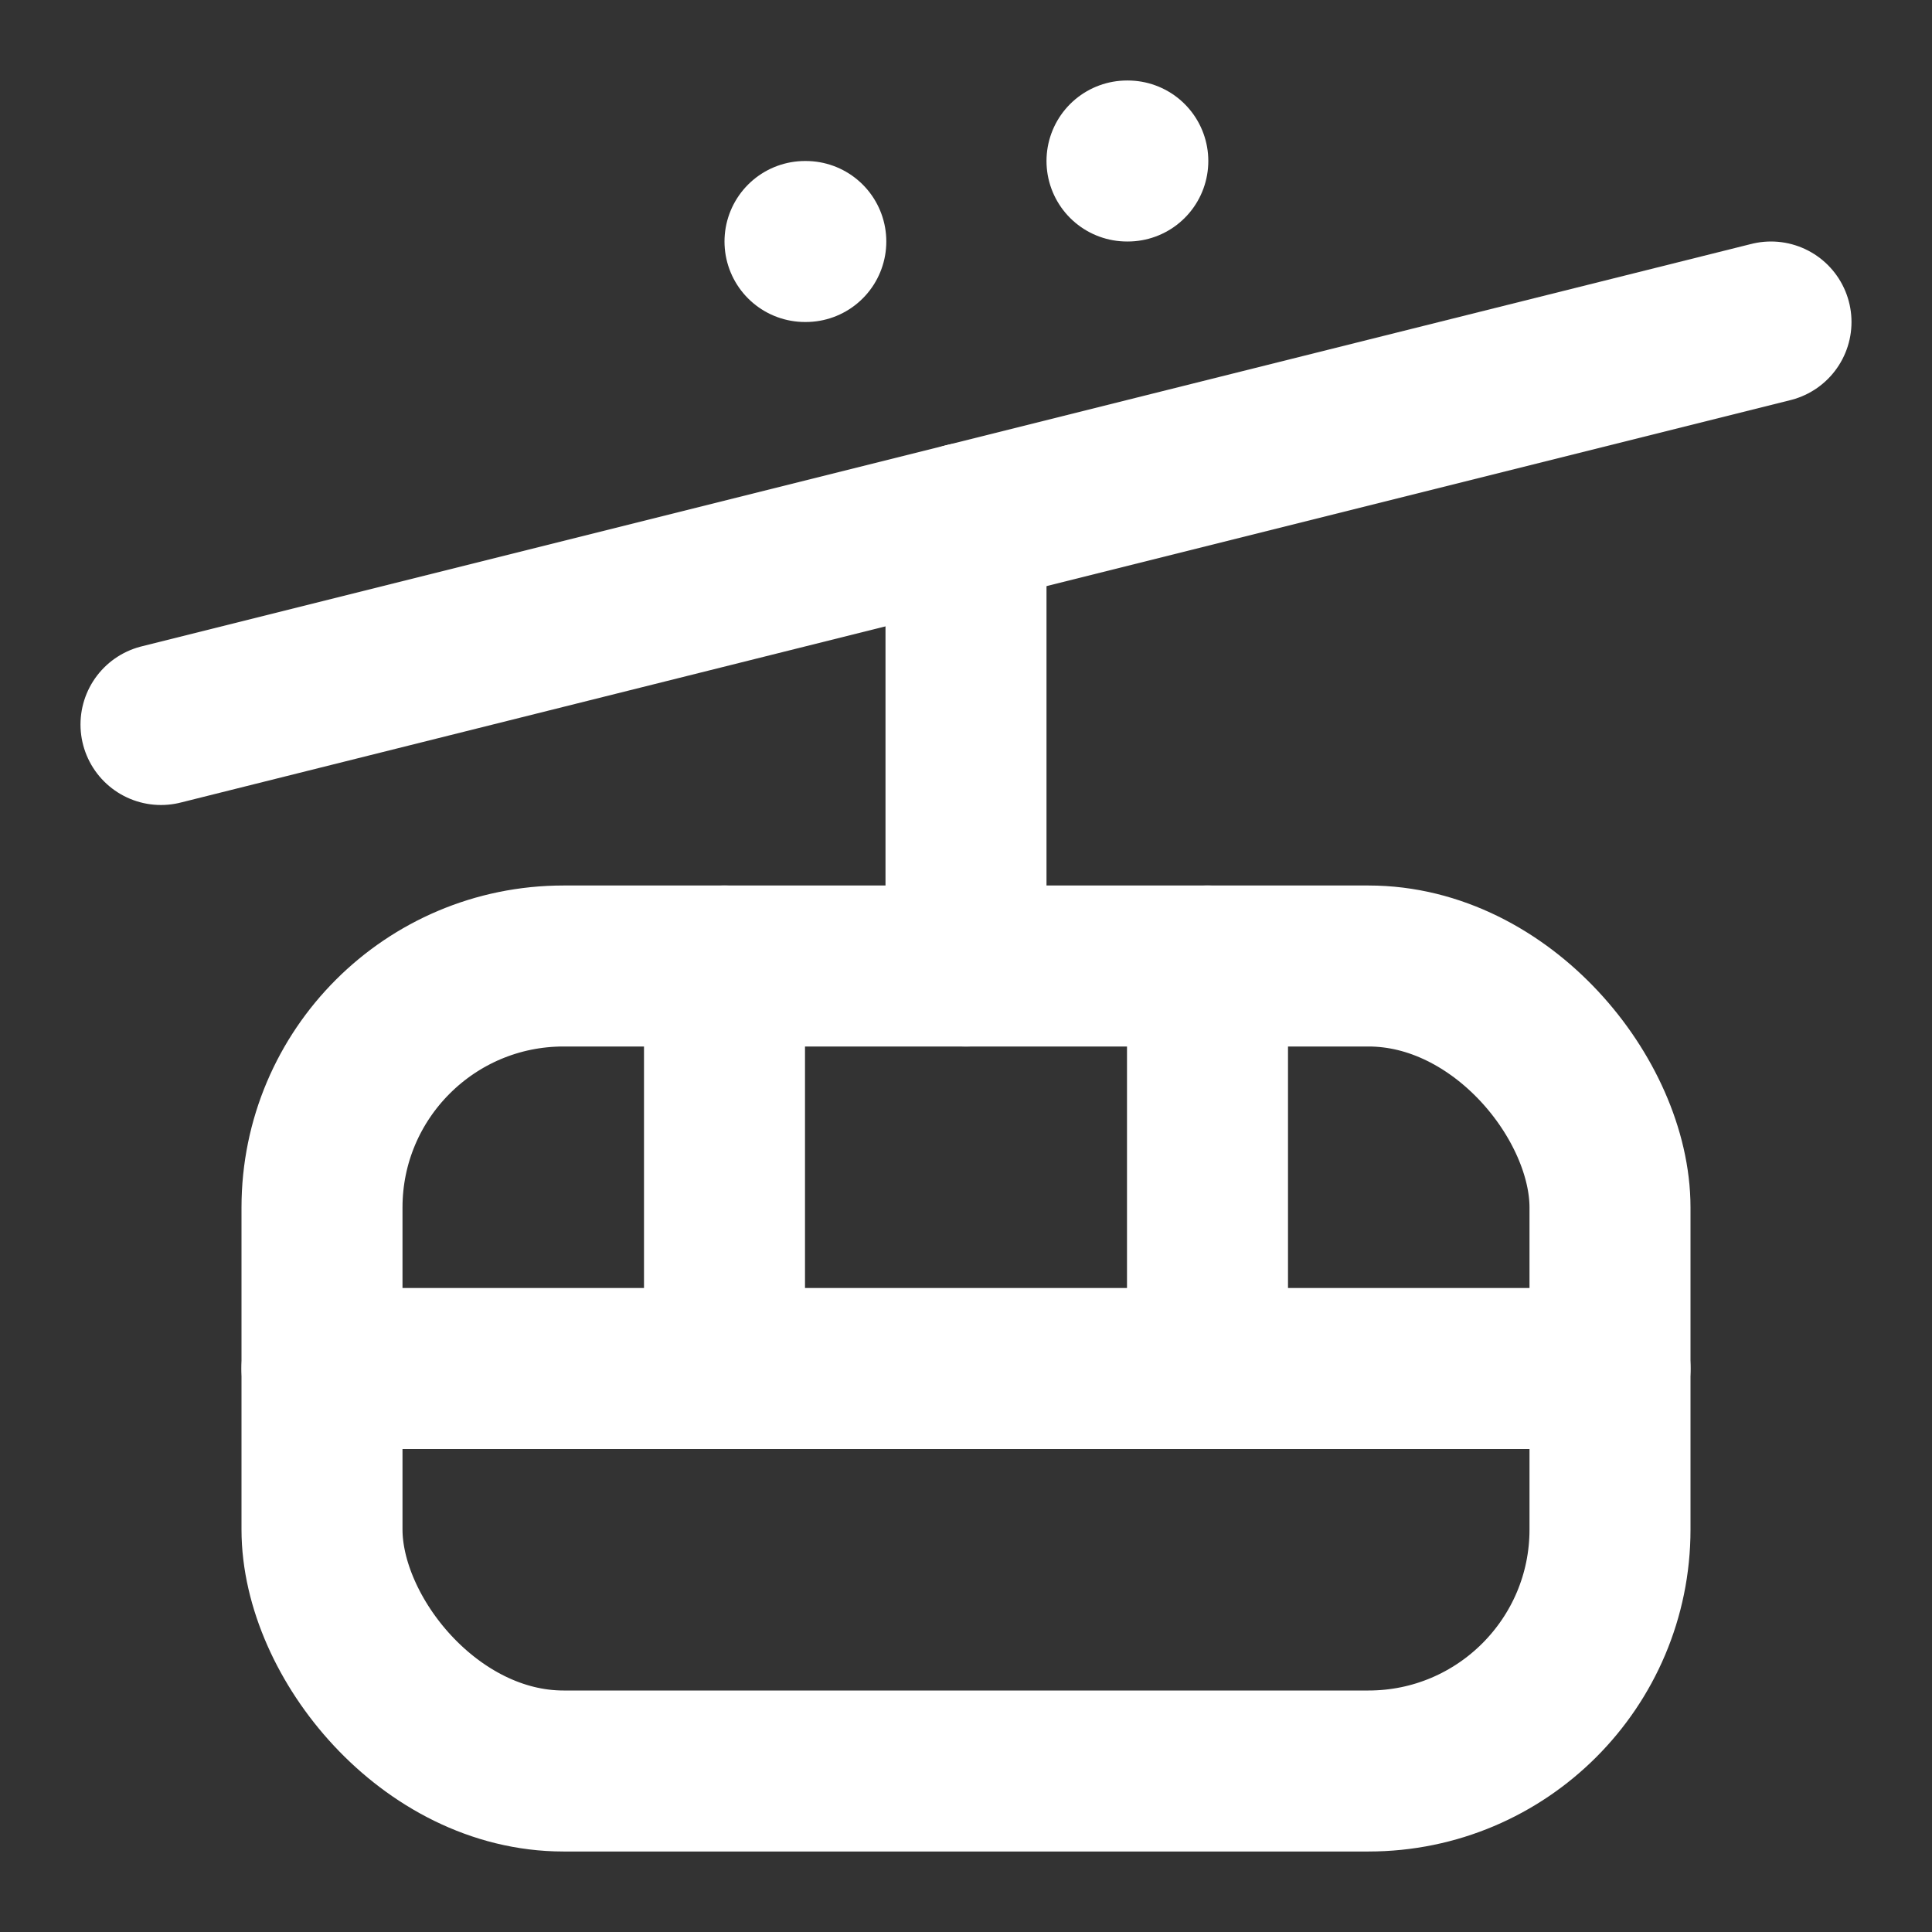 <svg
  xmlns="http://www.w3.org/2000/svg"
  width="24"
  height="24"
  viewBox="0 0 24 24"
  fill="none"
  stroke="white"
  stroke-width="2"
  stroke-linecap="round"
  stroke-linejoin="round"
>
  <rect x="0" y="0" width="24" height="24" fill="#333333" stroke="none"/>
  <path stroke="white" d="M10 3h.01" />
  <path stroke="white" d="M14 2h.01" />
  <path stroke="white" d="m2 9 20-5" />
  <path stroke="white" d="M12 12V6.5" />
  <rect width="16" height="10" x="4" y="12" rx="3" />
  <path stroke="white" d="M9 12v5" />
  <path stroke="white" d="M15 12v5" />
  <path stroke="white" d="M4 17h16" />
</svg>
